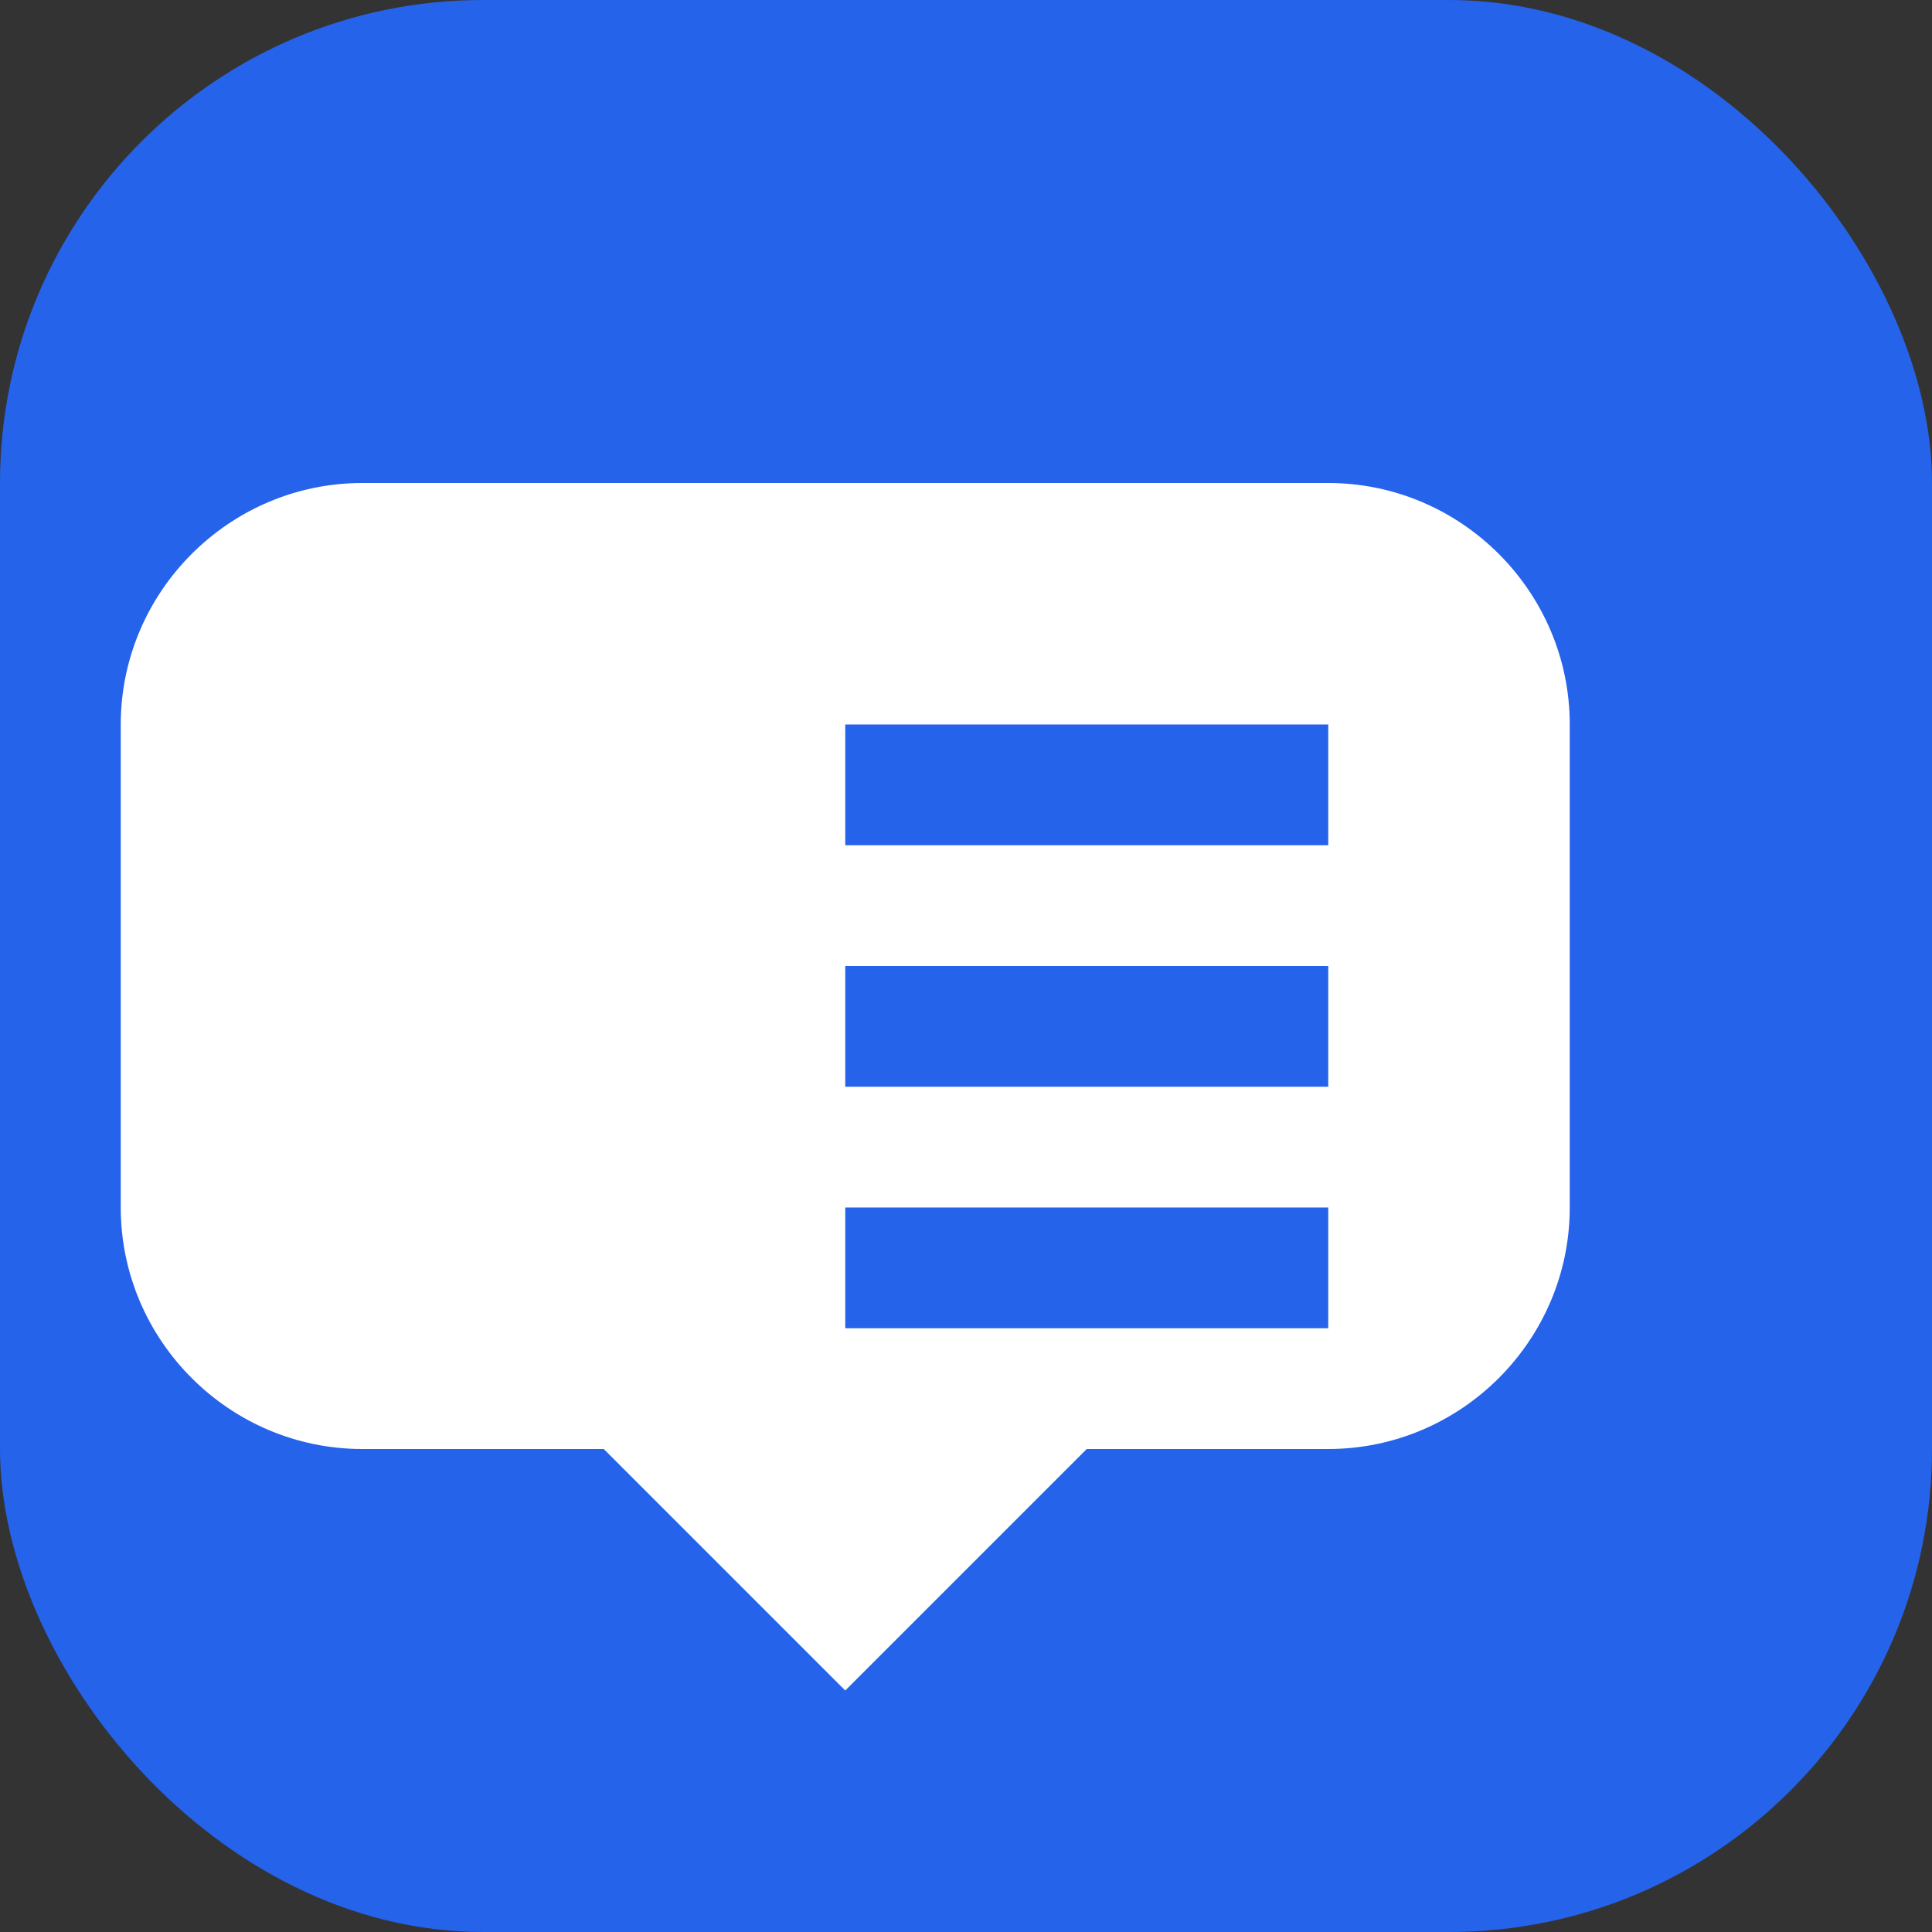<?xml version="1.0" encoding="UTF-8"?>
<svg width="32" height="32" viewBox="0 0 32 32" fill="none" xmlns="http://www.w3.org/2000/svg">
  <rect x="0" y="0" width="32" height="32" fill="#333333" stroke="none"/>
  <rect width="32" height="32" rx="8" fill="#2563EB"/>
  <path d="M10 8h12c2.2 0 4 1.8 4 4v8c0 2.2-1.8 4-4 4h-4l-4 4-4-4h-4c-2.2 0-4-1.8-4-4V12c0-2.2 1.8-4 4-4z" fill="white"/>
  <path d="M14 12h8v2h-8v-2zM14 16h8v2h-8v-2zM14 20h8v2h-8v-2z" fill="#2563EB"/>
</svg> 